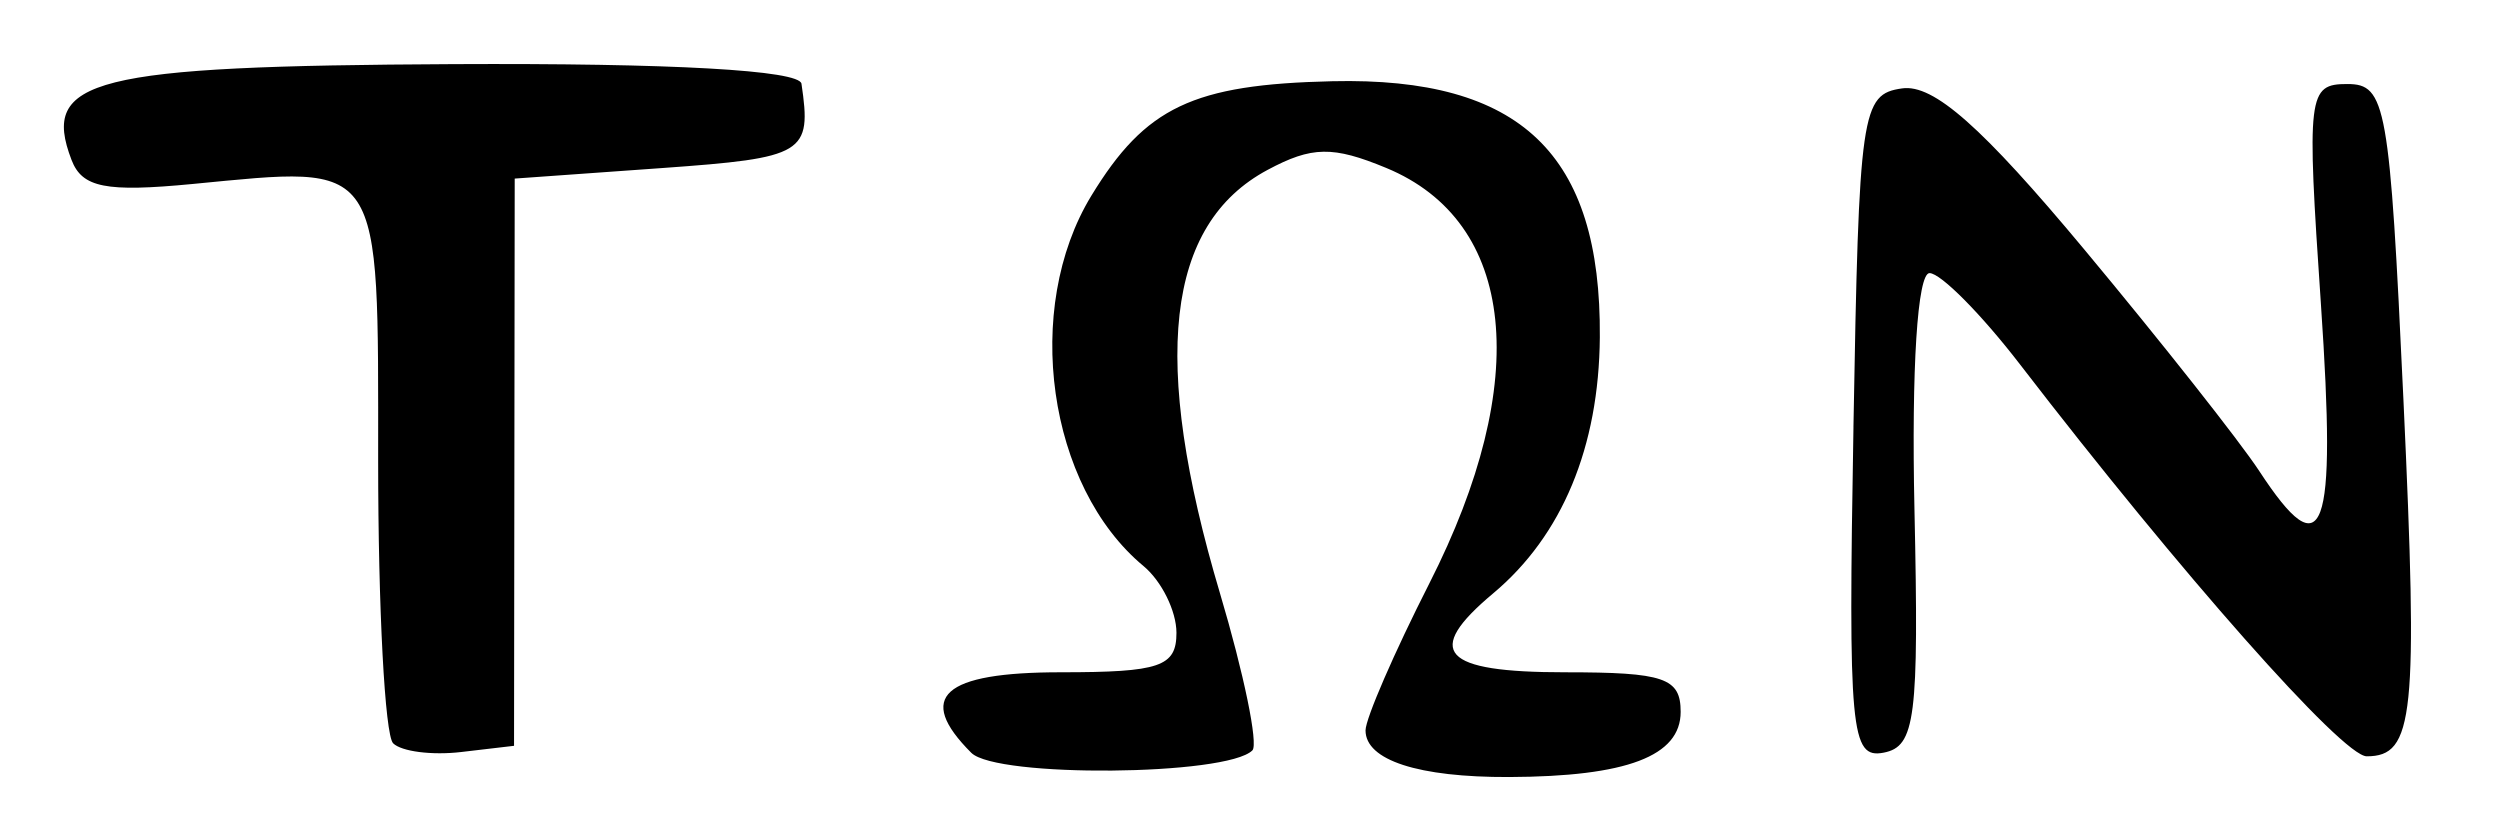 <?xml version="1.0" encoding="UTF-8" standalone="no"?>
<!-- Created with Inkscape (http://www.inkscape.org/) -->

<svg
   version="1.1"
   id="svg152"
   width="158.667"
   height="53.333"
   viewBox="0 0 158.667 53.333"
   xmlns="http://www.w3.org/2000/svg"
   xmlns:svg="http://www.w3.org/2000/svg">
  <defs
     id="defs156" />
  <g
     id="g158">
    <path
       style="fill:#000000;stroke-width:1.333"
       d="m 61.647,47.781 c -3.556,-3.556 -1.823,-5.114 5.686,-5.114 6.285,0 7.333,-0.358 7.333,-2.503 0,-1.377 -0.94,-3.283 -2.088,-4.236 -6.093,-5.056 -7.682,-16.341 -3.312,-23.509 3.432,-5.629 6.445,-7.06 15.288,-7.264 11.964,-0.276 17.072,4.611 16.982,16.246 -0.054,6.972 -2.394,12.594 -6.765,16.254 -4.447,3.723 -3.273,5.013 4.562,5.013 6.293,0 7.333,0.356 7.333,2.511 0,2.811 -3.418,4.109 -10.891,4.137 -5.759,0.021 -9.109,-1.067 -9.109,-2.96 0,-0.747 1.823,-4.947 4.051,-9.332 6.552,-12.893 5.509,-22.949 -2.734,-26.364 -3.392,-1.405 -4.72,-1.383 -7.533,0.122 -6.464,3.46 -7.432,12.063 -3.023,26.868 1.519,5.099 2.445,9.588 2.058,9.974 -1.621,1.621 -16.246,1.748 -17.839,0.155 z M 24.95,47.172 C 24.428,46.65 24,38.592 24,29.267 24,9.955 24.372,10.51 12.221,11.677 6.711,12.207 5.215,11.91 4.54,10.151 2.566,5.008 5.846,4.184 28.756,4.07 42.633,4.001 50.74,4.457 50.867,5.314 c 0.656,4.438 0.215,4.704 -8.867,5.353 l -9.333,0.667 -0.021,18 -0.021,18 -3.362,0.395 c -1.849,0.217 -3.79,-0.033 -4.313,-0.556 z M 117.632,27.104 c 0.35,-20.087 0.499,-21.123 3.088,-21.494 1.997,-0.286 5.073,2.434 11.565,10.225 4.864,5.838 9.859,12.163 11.1,14.056 4.116,6.282 4.918,4.12 3.918,-10.558 -0.911,-13.366 -0.835,-14 1.674,-14 2.457,0 2.689,1.302 3.56,20.018 0.937,20.129 0.678,22.649 -2.33,22.649 -1.53,0 -11.792,-11.6 -22.001,-24.869 -2.454,-3.189 -5.039,-5.798 -5.745,-5.798 -0.766,0 -1.152,6.05 -0.957,14.998 0.288,13.252 0.06,15.049 -1.956,15.438 -2.089,0.402 -2.252,-1.348 -1.915,-20.665 z"
       id="path180" />
  </g>
</svg>
